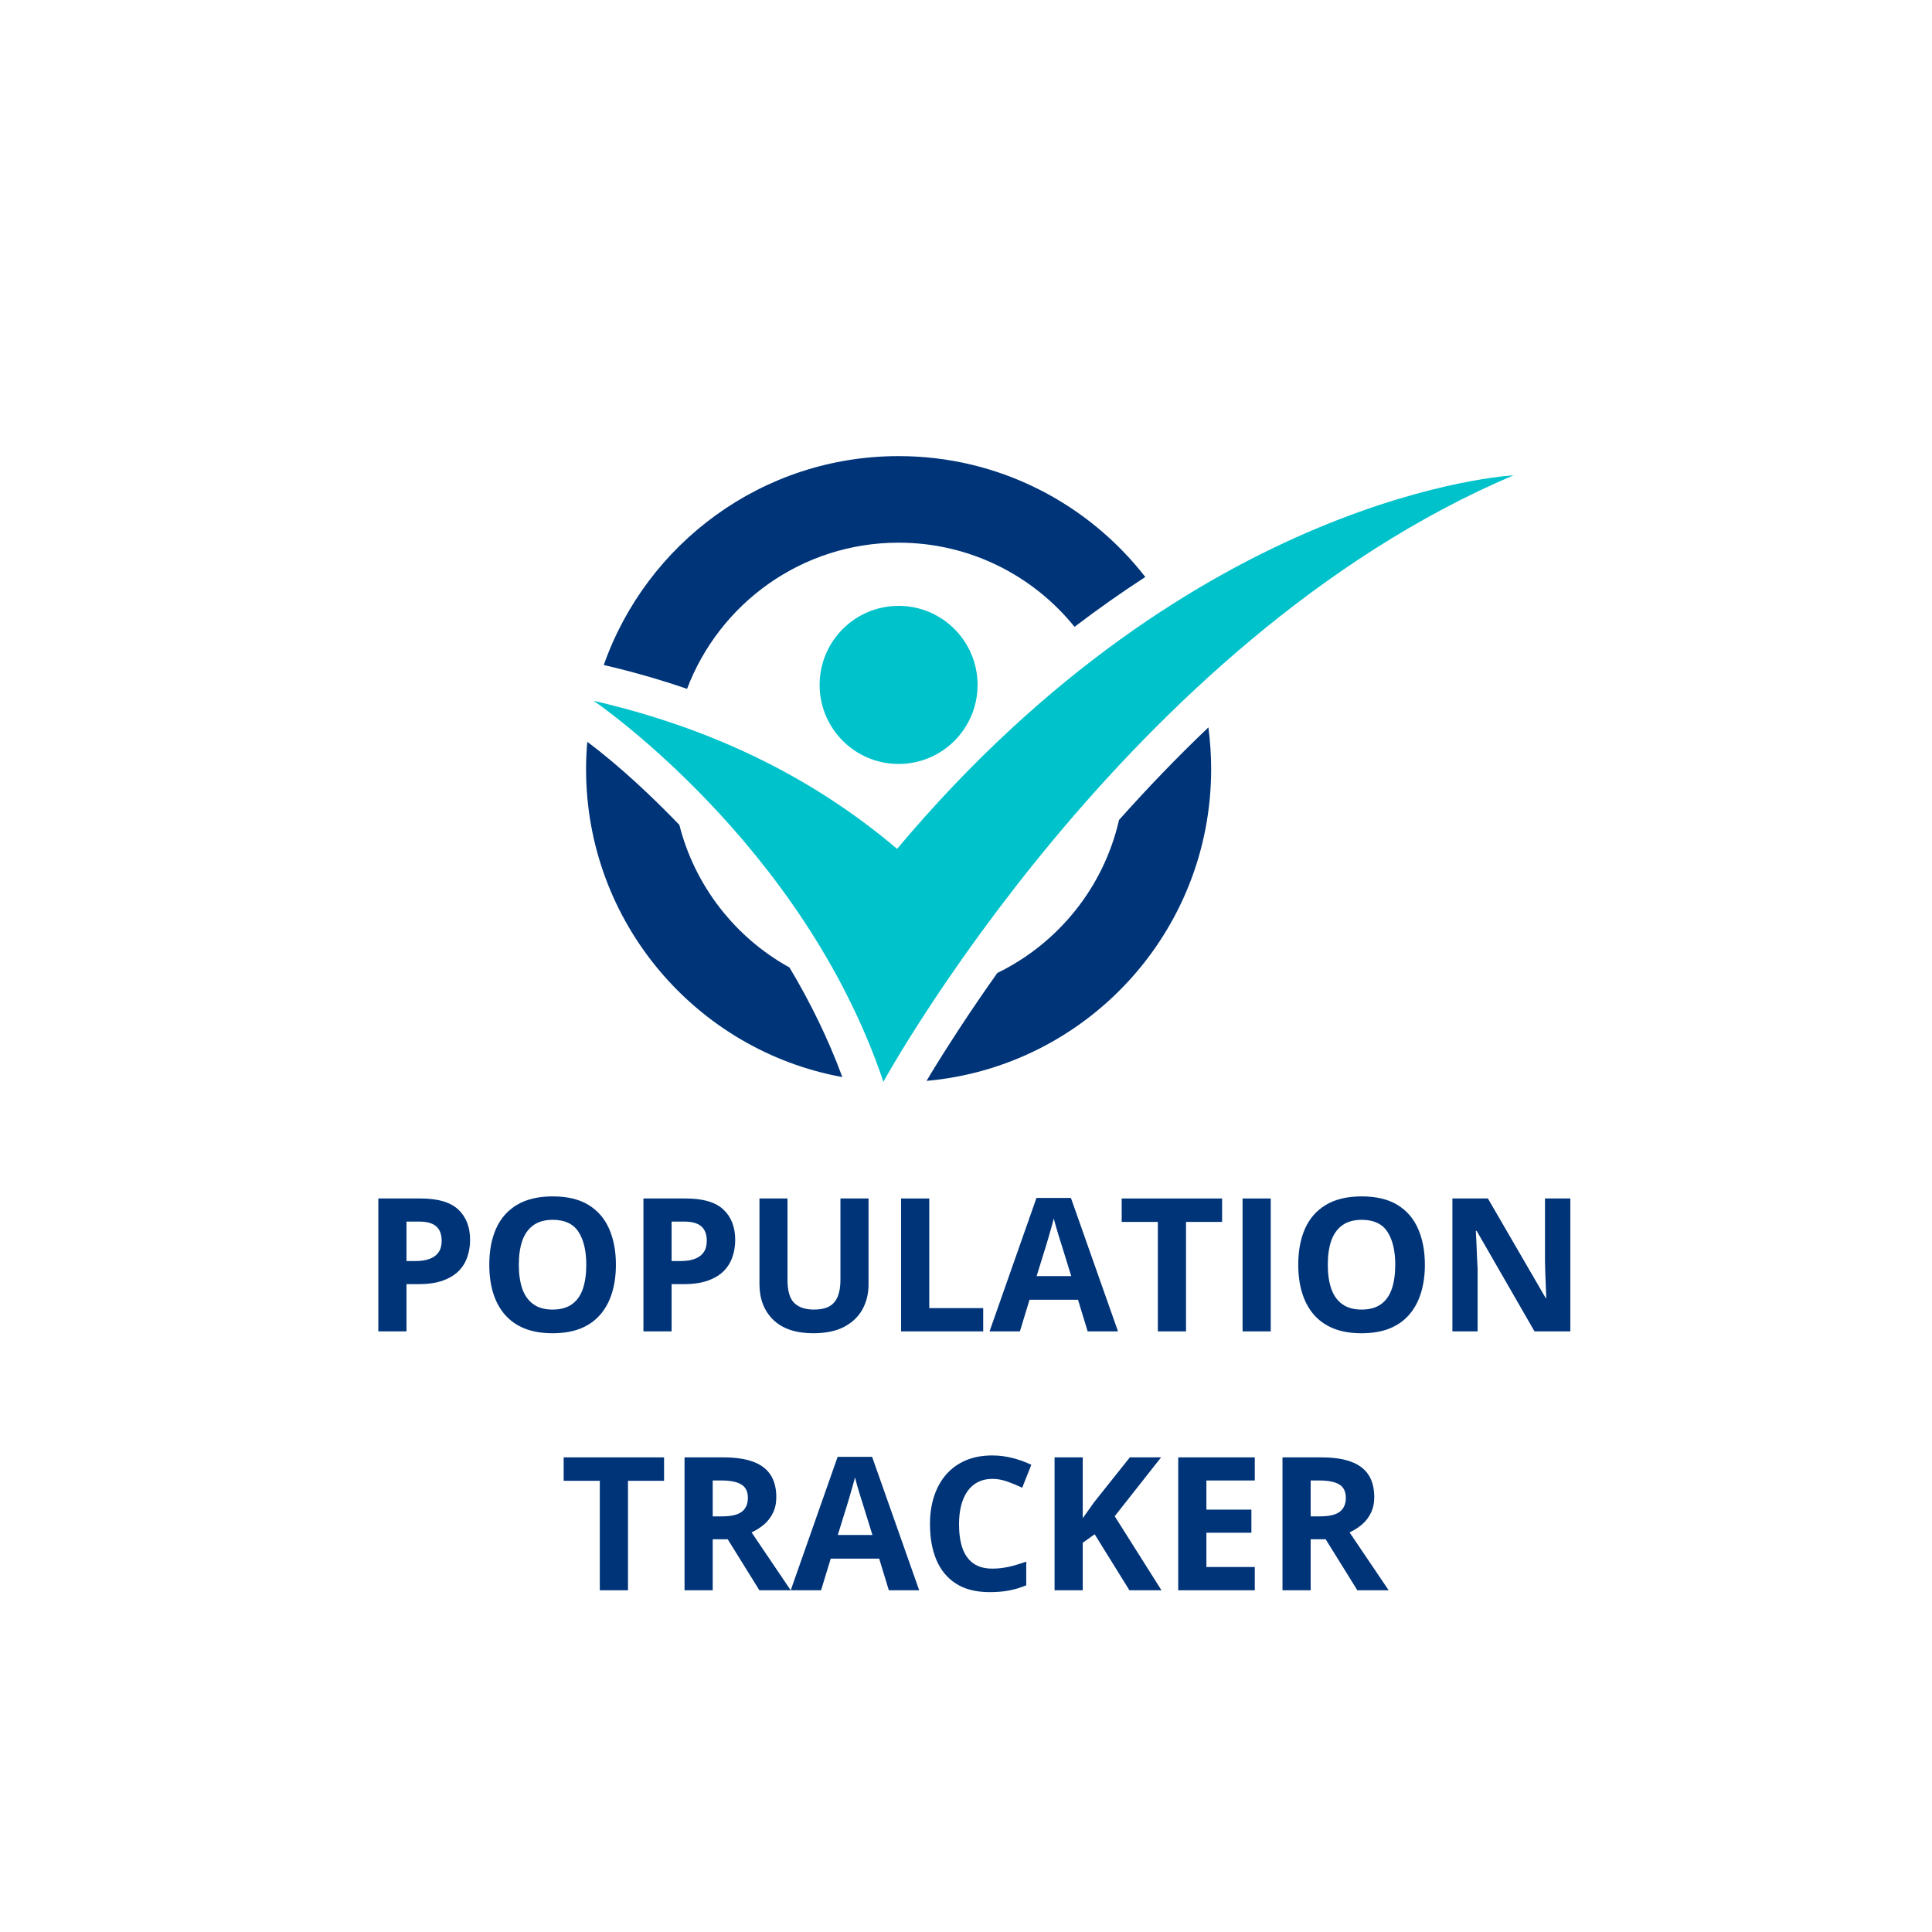 <svg xmlns="http://www.w3.org/2000/svg" xmlns:xlink="http://www.w3.org/1999/xlink" width="500" zoomAndPan="magnify" viewBox="0 0 375 375" height="500" preserveAspectRatio="xMidYMid meet" version="1.0"><defs><g/><clipPath id="533eb8ea94"><path d="M 113.824 88.512 L 236 88.512 L 236 210 L 113.824 210 Z M 113.824 88.512 " clip-rule="nonzero"/></clipPath><clipPath id="8f7865c775"><path d="M 115 92 L 293.754 92 L 293.754 210 L 115 210 Z M 115 92 " clip-rule="nonzero"/></clipPath></defs><g fill="#003479" fill-opacity="1"><g transform="translate(70.182, 258.422)"><g><path d="M 11.484 -25.797 C 14.816 -25.797 17.242 -25.082 18.766 -23.656 C 20.297 -22.227 21.062 -20.258 21.062 -17.75 C 21.062 -16.625 20.891 -15.547 20.547 -14.516 C 20.211 -13.484 19.66 -12.566 18.891 -11.766 C 18.117 -10.973 17.094 -10.344 15.812 -9.875 C 14.531 -9.406 12.945 -9.172 11.062 -9.172 L 8.719 -9.172 L 8.719 0 L 3.25 0 L 3.25 -25.797 Z M 11.203 -21.312 L 8.719 -21.312 L 8.719 -13.656 L 10.516 -13.656 C 11.535 -13.656 12.422 -13.789 13.172 -14.062 C 13.93 -14.332 14.516 -14.754 14.922 -15.328 C 15.336 -15.91 15.547 -16.656 15.547 -17.562 C 15.547 -18.832 15.191 -19.773 14.484 -20.391 C 13.773 -21.004 12.68 -21.312 11.203 -21.312 Z M 11.203 -21.312 "/></g></g></g><g fill="#003479" fill-opacity="1"><g transform="translate(92.875, 258.422)"><g><path d="M 26.672 -12.938 C 26.672 -10.945 26.422 -9.133 25.922 -7.5 C 25.43 -5.875 24.68 -4.473 23.672 -3.297 C 22.672 -2.117 21.398 -1.211 19.859 -0.578 C 18.316 0.047 16.488 0.359 14.375 0.359 C 12.27 0.359 10.445 0.047 8.906 -0.578 C 7.363 -1.211 6.086 -2.117 5.078 -3.297 C 4.078 -4.473 3.328 -5.879 2.828 -7.516 C 2.336 -9.148 2.094 -10.969 2.094 -12.969 C 2.094 -15.633 2.531 -17.957 3.406 -19.938 C 4.289 -21.926 5.645 -23.469 7.469 -24.562 C 9.289 -25.656 11.609 -26.203 14.422 -26.203 C 17.223 -26.203 19.523 -25.656 21.328 -24.562 C 23.129 -23.469 24.469 -21.926 25.344 -19.938 C 26.227 -17.945 26.672 -15.613 26.672 -12.938 Z M 7.828 -12.938 C 7.828 -11.133 8.051 -9.582 8.5 -8.281 C 8.957 -6.977 9.672 -5.977 10.641 -5.281 C 11.609 -4.582 12.852 -4.234 14.375 -4.234 C 15.938 -4.234 17.195 -4.582 18.156 -5.281 C 19.125 -5.977 19.828 -6.977 20.266 -8.281 C 20.703 -9.582 20.922 -11.133 20.922 -12.938 C 20.922 -15.645 20.414 -17.773 19.406 -19.328 C 18.395 -20.879 16.734 -21.656 14.422 -21.656 C 12.879 -21.656 11.617 -21.301 10.641 -20.594 C 9.672 -19.895 8.957 -18.895 8.5 -17.594 C 8.051 -16.301 7.828 -14.75 7.828 -12.938 Z M 7.828 -12.938 "/></g></g></g><g fill="#003479" fill-opacity="1"><g transform="translate(121.64, 258.422)"><g><path d="M 11.484 -25.797 C 14.816 -25.797 17.242 -25.082 18.766 -23.656 C 20.297 -22.227 21.062 -20.258 21.062 -17.75 C 21.062 -16.625 20.891 -15.547 20.547 -14.516 C 20.211 -13.484 19.66 -12.566 18.891 -11.766 C 18.117 -10.973 17.094 -10.344 15.812 -9.875 C 14.531 -9.406 12.945 -9.172 11.062 -9.172 L 8.719 -9.172 L 8.719 0 L 3.25 0 L 3.25 -25.797 Z M 11.203 -21.312 L 8.719 -21.312 L 8.719 -13.656 L 10.516 -13.656 C 11.535 -13.656 12.422 -13.789 13.172 -14.062 C 13.93 -14.332 14.516 -14.754 14.922 -15.328 C 15.336 -15.91 15.547 -16.656 15.547 -17.562 C 15.547 -18.832 15.191 -19.773 14.484 -20.391 C 13.773 -21.004 12.68 -21.312 11.203 -21.312 Z M 11.203 -21.312 "/></g></g></g><g fill="#003479" fill-opacity="1"><g transform="translate(144.333, 258.422)"><g><path d="M 24.25 -25.797 L 24.25 -9.109 C 24.25 -7.328 23.859 -5.723 23.078 -4.297 C 22.297 -2.867 21.113 -1.734 19.531 -0.891 C 17.945 -0.055 15.953 0.359 13.547 0.359 C 10.141 0.359 7.539 -0.508 5.75 -2.25 C 3.969 -4 3.078 -6.305 3.078 -9.172 L 3.078 -25.797 L 8.516 -25.797 L 8.516 -10 C 8.516 -7.875 8.953 -6.379 9.828 -5.516 C 10.703 -4.66 11.988 -4.234 13.688 -4.234 C 14.895 -4.234 15.867 -4.438 16.609 -4.844 C 17.359 -5.258 17.91 -5.895 18.266 -6.75 C 18.617 -7.613 18.797 -8.711 18.797 -10.047 L 18.797 -25.797 Z M 24.25 -25.797 "/></g></g></g><g fill="#003479" fill-opacity="1"><g transform="translate(171.651, 258.422)"><g><path d="M 3.25 0 L 3.25 -25.797 L 8.719 -25.797 L 8.719 -4.516 L 19.188 -4.516 L 19.188 0 Z M 3.25 0 "/></g></g></g><g fill="#003479" fill-opacity="1"><g transform="translate(192.068, 258.422)"><g><path d="M 19.047 0 L 17.172 -6.141 L 7.766 -6.141 L 5.891 0 L 0 0 L 9.109 -25.906 L 15.797 -25.906 L 24.938 0 Z M 15.859 -10.734 L 14 -16.734 C 13.875 -17.129 13.711 -17.641 13.516 -18.266 C 13.328 -18.898 13.133 -19.539 12.938 -20.188 C 12.75 -20.844 12.594 -21.414 12.469 -21.906 C 12.352 -21.414 12.191 -20.816 11.984 -20.109 C 11.785 -19.398 11.594 -18.727 11.406 -18.094 C 11.219 -17.457 11.082 -17.004 11 -16.734 L 9.141 -10.734 Z M 15.859 -10.734 "/></g></g></g><g fill="#003479" fill-opacity="1"><g transform="translate(217.003, 258.422)"><g><path d="M 13.203 0 L 7.734 0 L 7.734 -21.25 L 0.719 -21.25 L 0.719 -25.797 L 20.203 -25.797 L 20.203 -21.25 L 13.203 -21.25 Z M 13.203 0 "/></g></g></g><g fill="#003479" fill-opacity="1"><g transform="translate(237.932, 258.422)"><g><path d="M 3.25 0 L 3.25 -25.797 L 8.719 -25.797 L 8.719 0 Z M 3.25 0 "/></g></g></g><g fill="#003479" fill-opacity="1"><g transform="translate(249.896, 258.422)"><g><path d="M 26.672 -12.938 C 26.672 -10.945 26.422 -9.133 25.922 -7.5 C 25.43 -5.875 24.68 -4.473 23.672 -3.297 C 22.672 -2.117 21.398 -1.211 19.859 -0.578 C 18.316 0.047 16.488 0.359 14.375 0.359 C 12.27 0.359 10.445 0.047 8.906 -0.578 C 7.363 -1.211 6.086 -2.117 5.078 -3.297 C 4.078 -4.473 3.328 -5.879 2.828 -7.516 C 2.336 -9.148 2.094 -10.969 2.094 -12.969 C 2.094 -15.633 2.531 -17.957 3.406 -19.938 C 4.289 -21.926 5.645 -23.469 7.469 -24.562 C 9.289 -25.656 11.609 -26.203 14.422 -26.203 C 17.223 -26.203 19.523 -25.656 21.328 -24.562 C 23.129 -23.469 24.469 -21.926 25.344 -19.938 C 26.227 -17.945 26.672 -15.613 26.672 -12.938 Z M 7.828 -12.938 C 7.828 -11.133 8.051 -9.582 8.5 -8.281 C 8.957 -6.977 9.672 -5.977 10.641 -5.281 C 11.609 -4.582 12.852 -4.234 14.375 -4.234 C 15.938 -4.234 17.195 -4.582 18.156 -5.281 C 19.125 -5.977 19.828 -6.977 20.266 -8.281 C 20.703 -9.582 20.922 -11.133 20.922 -12.938 C 20.922 -15.645 20.414 -17.773 19.406 -19.328 C 18.395 -20.879 16.734 -21.656 14.422 -21.656 C 12.879 -21.656 11.617 -21.301 10.641 -20.594 C 9.672 -19.895 8.957 -18.895 8.5 -17.594 C 8.051 -16.301 7.828 -14.75 7.828 -12.938 Z M 7.828 -12.938 "/></g></g></g><g fill="#003479" fill-opacity="1"><g transform="translate(278.661, 258.422)"><g><path d="M 26.141 0 L 19.188 0 L 7.953 -19.516 L 7.797 -19.516 C 7.848 -18.703 7.891 -17.883 7.922 -17.062 C 7.953 -16.238 7.984 -15.414 8.016 -14.594 C 8.055 -13.781 8.098 -12.961 8.141 -12.141 L 8.141 0 L 3.25 0 L 3.25 -25.797 L 10.141 -25.797 L 21.359 -6.469 L 21.469 -6.469 C 21.445 -7.27 21.414 -8.066 21.375 -8.859 C 21.344 -9.648 21.312 -10.438 21.281 -11.219 C 21.258 -12.008 21.238 -12.801 21.219 -13.594 L 21.219 -25.797 L 26.141 -25.797 Z M 26.141 0 "/></g></g></g><g fill="#003479" fill-opacity="1"><g transform="translate(108.689, 308.672)"><g><path d="M 13.203 0 L 7.734 0 L 7.734 -21.25 L 0.719 -21.25 L 0.719 -25.797 L 20.203 -25.797 L 20.203 -21.25 L 13.203 -21.25 Z M 13.203 0 "/></g></g></g><g fill="#003479" fill-opacity="1"><g transform="translate(129.618, 308.672)"><g><path d="M 10.766 -25.797 C 13.109 -25.797 15.039 -25.516 16.562 -24.953 C 18.082 -24.391 19.211 -23.535 19.953 -22.391 C 20.691 -21.254 21.062 -19.816 21.062 -18.078 C 21.062 -16.898 20.836 -15.867 20.391 -14.984 C 19.953 -14.098 19.367 -13.348 18.641 -12.734 C 17.91 -12.129 17.117 -11.629 16.266 -11.234 L 23.859 0 L 17.781 0 L 11.625 -9.906 L 8.719 -9.906 L 8.719 0 L 3.25 0 L 3.25 -25.797 Z M 10.375 -21.312 L 8.719 -21.312 L 8.719 -14.344 L 10.484 -14.344 C 12.297 -14.344 13.594 -14.645 14.375 -15.25 C 15.156 -15.863 15.547 -16.754 15.547 -17.922 C 15.547 -19.148 15.125 -20.02 14.281 -20.531 C 13.438 -21.051 12.133 -21.312 10.375 -21.312 Z M 10.375 -21.312 "/></g></g></g><g fill="#003479" fill-opacity="1"><g transform="translate(153.477, 308.672)"><g><path d="M 19.047 0 L 17.172 -6.141 L 7.766 -6.141 L 5.891 0 L 0 0 L 9.109 -25.906 L 15.797 -25.906 L 24.938 0 Z M 15.859 -10.734 L 14 -16.734 C 13.875 -17.129 13.711 -17.641 13.516 -18.266 C 13.328 -18.898 13.133 -19.539 12.938 -20.188 C 12.75 -20.844 12.594 -21.414 12.469 -21.906 C 12.352 -21.414 12.191 -20.816 11.984 -20.109 C 11.785 -19.398 11.594 -18.727 11.406 -18.094 C 11.219 -17.457 11.082 -17.004 11 -16.734 L 9.141 -10.734 Z M 15.859 -10.734 "/></g></g></g><g fill="#003479" fill-opacity="1"><g transform="translate(178.412, 308.672)"><g><path d="M 14.203 -21.625 C 13.16 -21.625 12.234 -21.422 11.422 -21.016 C 10.617 -20.609 9.941 -20.02 9.391 -19.25 C 8.848 -18.488 8.438 -17.566 8.156 -16.484 C 7.875 -15.398 7.734 -14.18 7.734 -12.828 C 7.734 -11.004 7.957 -9.445 8.406 -8.156 C 8.863 -6.875 9.566 -5.895 10.516 -5.219 C 11.473 -4.539 12.703 -4.203 14.203 -4.203 C 15.254 -4.203 16.305 -4.316 17.359 -4.547 C 18.41 -4.785 19.551 -5.125 20.781 -5.562 L 20.781 -0.969 C 19.645 -0.5 18.523 -0.16 17.422 0.047 C 16.316 0.254 15.07 0.359 13.688 0.359 C 11.031 0.359 8.848 -0.191 7.141 -1.297 C 5.43 -2.398 4.16 -3.941 3.328 -5.922 C 2.504 -7.898 2.094 -10.211 2.094 -12.859 C 2.094 -14.816 2.359 -16.609 2.891 -18.234 C 3.422 -19.859 4.195 -21.266 5.219 -22.453 C 6.25 -23.641 7.516 -24.555 9.016 -25.203 C 10.523 -25.848 12.254 -26.172 14.203 -26.172 C 15.484 -26.172 16.77 -26.008 18.062 -25.688 C 19.352 -25.363 20.586 -24.922 21.766 -24.359 L 20 -19.906 C 19.031 -20.363 18.055 -20.766 17.078 -21.109 C 16.109 -21.453 15.148 -21.625 14.203 -21.625 Z M 14.203 -21.625 "/></g></g></g><g fill="#003479" fill-opacity="1"><g transform="translate(201.441, 308.672)"><g><path d="M 24 0 L 17.781 0 L 11.031 -10.875 L 8.719 -9.219 L 8.719 0 L 3.25 0 L 3.25 -25.797 L 8.719 -25.797 L 8.719 -14 C 9.082 -14.5 9.441 -15 9.797 -15.5 C 10.148 -16.008 10.508 -16.52 10.875 -17.031 L 17.859 -25.797 L 23.922 -25.797 L 14.922 -14.375 Z M 24 0 "/></g></g></g><g fill="#003479" fill-opacity="1"><g transform="translate(225.441, 308.672)"><g><path d="M 18.109 0 L 3.25 0 L 3.25 -25.797 L 18.109 -25.797 L 18.109 -21.312 L 8.719 -21.312 L 8.719 -15.656 L 17.453 -15.656 L 17.453 -11.172 L 8.719 -11.172 L 8.719 -4.516 L 18.109 -4.516 Z M 18.109 0 "/></g></g></g><g fill="#003479" fill-opacity="1"><g transform="translate(245.681, 308.672)"><g><path d="M 10.766 -25.797 C 13.109 -25.797 15.039 -25.516 16.562 -24.953 C 18.082 -24.391 19.211 -23.535 19.953 -22.391 C 20.691 -21.254 21.062 -19.816 21.062 -18.078 C 21.062 -16.898 20.836 -15.867 20.391 -14.984 C 19.953 -14.098 19.367 -13.348 18.641 -12.734 C 17.91 -12.129 17.117 -11.629 16.266 -11.234 L 23.859 0 L 17.781 0 L 11.625 -9.906 L 8.719 -9.906 L 8.719 0 L 3.25 0 L 3.25 -25.797 Z M 10.375 -21.312 L 8.719 -21.312 L 8.719 -14.344 L 10.484 -14.344 C 12.297 -14.344 13.594 -14.645 14.375 -15.25 C 15.156 -15.863 15.547 -16.754 15.547 -17.922 C 15.547 -19.148 15.125 -20.02 14.281 -20.531 C 13.438 -21.051 12.133 -21.312 10.375 -21.312 Z M 10.375 -21.312 "/></g></g></g><g clip-path="url(#533eb8ea94)"><path fill="#003479" d="M 174.426 88.531 C 193.887 88.531 211.203 97.723 222.305 111.992 C 217.617 115.035 213.031 118.27 208.566 121.668 C 200.523 111.703 188.207 105.332 174.426 105.332 C 155.648 105.332 139.641 117.117 133.359 133.707 C 128.098 131.898 122.711 130.363 117.191 129.078 C 125.508 105.457 147.988 88.531 174.426 88.531 Z M 234.551 141.188 C 234.902 143.848 235.082 146.539 235.082 149.293 C 235.082 181 210.805 207.043 179.844 209.797 C 181.844 206.402 184.02 203.023 186.133 199.77 C 188.547 196.086 191.023 192.453 193.582 188.852 C 205.371 183.117 214.211 172.258 217.203 159.156 C 222.703 152.988 228.473 146.969 234.551 141.188 Z M 163.5 209.059 C 135.211 203.902 113.754 179.109 113.754 149.289 C 113.754 147.496 113.832 145.734 113.996 143.992 C 120.246 148.652 126.66 154.707 131.859 160.102 C 134.883 172.02 142.746 181.992 153.238 187.789 C 157.297 194.566 160.77 201.676 163.5 209.059 Z M 163.5 209.059 " fill-opacity="1" fill-rule="evenodd"/></g><path fill="#00c2cb" d="M 174.426 117.598 C 182.883 117.598 189.746 124.469 189.746 132.941 C 189.746 141.414 182.883 148.285 174.426 148.285 C 165.949 148.285 159.086 141.414 159.086 132.941 C 159.086 124.469 165.949 117.598 174.426 117.598 Z M 174.426 117.598 " fill-opacity="1" fill-rule="evenodd"/><g clip-path="url(#8f7865c775)"><path fill="#00c2cb" d="M 115.207 136.016 C 115.207 136.016 155.84 163.594 171.465 209.973 C 171.465 209.973 218.383 124.309 293.754 92.266 C 293.754 92.266 232.41 95.324 174.121 164.766 C 157.105 150.316 137.324 141.137 115.207 136.016 Z M 115.207 136.016 " fill-opacity="1" fill-rule="evenodd"/></g></svg>